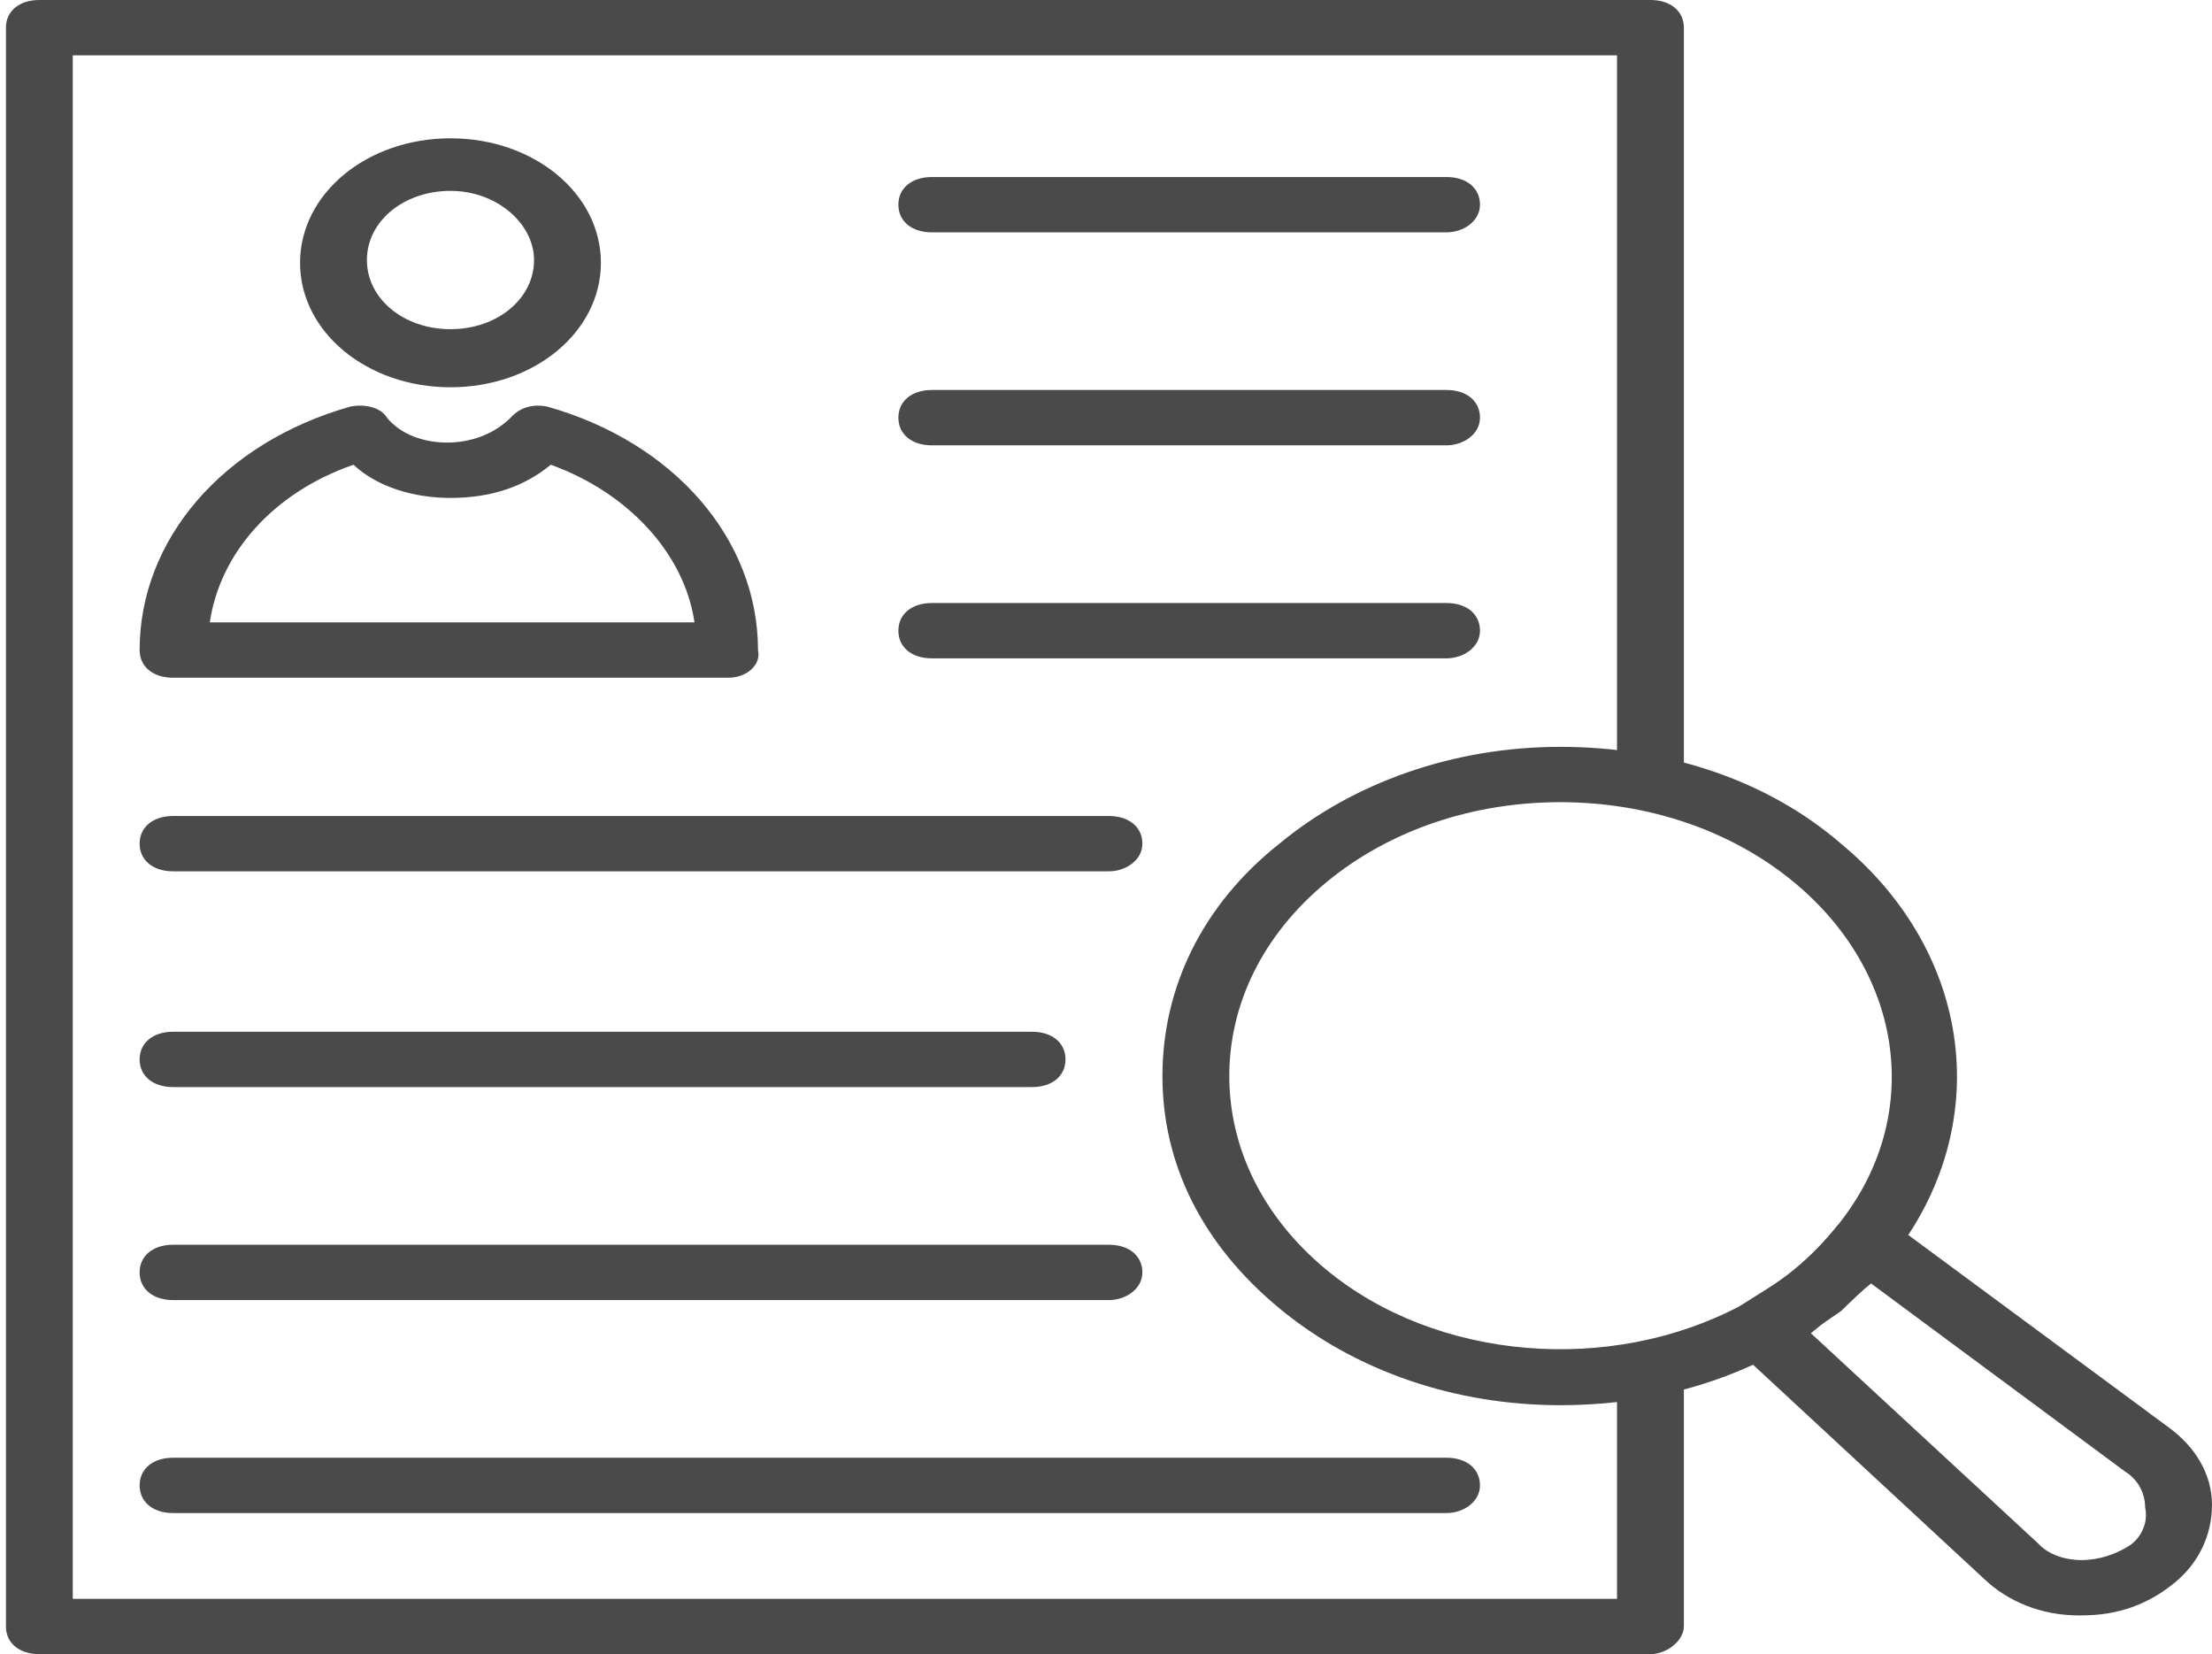 <svg width="107" height="80" viewBox="0 0 107 80" fill="none" xmlns="http://www.w3.org/2000/svg">
<path d="M79.836 80H1.903C0.933 80 0.287 79.465 0.287 78.662V1.338C0.287 0.535 0.933 0 1.903 0H79.836C80.806 0 81.453 0.535 81.453 1.338V37.859C81.453 38.662 80.806 39.197 79.836 39.197C78.866 39.197 78.219 38.662 78.219 37.859V2.676H3.52V77.324H78.219V66.221C78.219 65.418 78.866 64.883 79.836 64.883C80.806 64.883 81.453 65.418 81.453 66.221V78.662C81.453 79.331 80.645 80 79.836 80Z" fill="#4A4A4A"/>
<path d="M21.791 18.73C17.748 18.73 14.515 16.054 14.515 12.71C14.515 9.365 17.748 6.689 21.791 6.689C25.833 6.689 29.067 9.365 29.067 12.71C29.067 16.054 25.833 18.73 21.791 18.73ZM21.791 9.231C19.527 9.231 17.748 10.703 17.748 12.576C17.748 14.449 19.527 15.92 21.791 15.92C24.054 15.92 25.833 14.449 25.833 12.576C25.833 10.837 24.054 9.231 21.791 9.231Z" fill="#4A4A4A"/>
<path d="M35.211 32.777H8.371C7.401 32.777 6.754 32.242 6.754 31.439C6.754 26.088 10.796 21.405 16.94 19.666C17.587 19.533 18.395 19.666 18.719 20.201C19.366 21.004 20.497 21.405 21.629 21.405C22.761 21.405 23.893 21.004 24.701 20.201C25.186 19.666 25.833 19.533 26.48 19.666C32.624 21.405 36.666 26.088 36.666 31.439C36.828 32.108 36.181 32.777 35.211 32.777ZM10.149 30.101H33.594C33.109 26.757 30.36 23.814 26.642 22.476C25.348 23.546 23.731 24.081 21.791 24.081C20.012 24.081 18.234 23.546 17.102 22.476C13.222 23.814 10.635 26.757 10.149 30.101Z" fill="#4A4A4A"/>
<path d="M69.974 11.237H45.074C44.104 11.237 43.457 10.702 43.457 9.899C43.457 9.097 44.104 8.562 45.074 8.562H69.974C70.944 8.562 71.591 9.097 71.591 9.899C71.591 10.702 70.782 11.237 69.974 11.237Z" fill="#4A4A4A"/>
<path d="M69.974 21.538H45.074C44.104 21.538 43.457 21.003 43.457 20.2C43.457 19.397 44.104 18.862 45.074 18.862H69.974C70.944 18.862 71.591 19.397 71.591 20.2C71.591 21.003 70.782 21.538 69.974 21.538Z" fill="#4A4A4A"/>
<path d="M69.974 31.84H45.074C44.104 31.84 43.457 31.305 43.457 30.502C43.457 29.699 44.104 29.164 45.074 29.164H69.974C70.944 29.164 71.591 29.699 71.591 30.502C71.591 31.305 70.782 31.84 69.974 31.84Z" fill="#4A4A4A"/>
<path d="M53.643 42.14H8.371C7.401 42.14 6.754 41.605 6.754 40.803C6.754 40 7.401 39.465 8.371 39.465H53.643C54.613 39.465 55.26 40 55.26 40.803C55.26 41.605 54.452 42.14 53.643 42.14Z" fill="#4A4A4A"/>
<path d="M49.924 52.575H8.371C7.401 52.575 6.754 52.04 6.754 51.237C6.754 50.434 7.401 49.899 8.371 49.899H49.924C50.894 49.899 51.541 50.434 51.541 51.237C51.541 52.04 50.894 52.575 49.924 52.575Z" fill="#4A4A4A"/>
<path d="M53.643 62.876H8.371C7.401 62.876 6.754 62.341 6.754 61.538C6.754 60.735 7.401 60.2 8.371 60.2H53.643C54.613 60.2 55.26 60.735 55.26 61.538C55.26 62.341 54.452 62.876 53.643 62.876Z" fill="#4A4A4A"/>
<path d="M69.973 73.177H8.371C7.401 73.177 6.754 72.641 6.754 71.839C6.754 71.036 7.401 70.501 8.371 70.501H69.973C70.944 70.501 71.59 71.036 71.59 71.839C71.59 72.641 70.782 73.177 69.973 73.177Z" fill="#4A4A4A"/>
<path d="M75.471 67.96C70.459 67.96 65.608 66.354 61.889 63.277C58.17 60.2 56.23 56.321 56.23 52.04C56.23 47.759 58.17 43.745 61.889 40.802C65.446 37.859 70.297 36.12 75.471 36.12C80.645 36.12 85.495 37.725 89.052 40.802C95.52 46.154 96.49 54.582 91.478 60.869C90.831 61.806 89.861 62.608 89.052 63.411C88.082 64.08 87.112 64.749 85.981 65.418C82.747 67.157 79.19 67.96 75.471 67.96ZM75.471 38.796C71.267 38.796 67.225 40.133 64.153 42.675C61.081 45.217 59.464 48.562 59.464 52.04C59.464 55.518 61.081 58.863 64.153 61.404C69.489 65.819 77.896 66.488 84.202 63.144C85.01 62.608 85.981 62.073 86.789 61.404C87.597 60.736 88.244 60.067 88.891 59.264C93.095 54.047 92.125 47.09 86.789 42.675C83.717 40.133 79.675 38.796 75.471 38.796Z" fill="#4A4A4A"/>
<path d="M100.694 78.126H100.533C98.754 78.126 97.137 77.458 96.005 76.387L83.879 65.15C83.556 64.882 83.394 64.481 83.556 64.08C83.556 63.678 83.879 63.411 84.202 63.143C85.172 62.608 85.981 62.073 86.789 61.404C87.598 60.735 88.245 60.066 88.891 59.264C89.215 58.996 89.538 58.728 90.023 58.728C90.508 58.728 90.993 58.862 91.317 58.996L104.898 69.029C106.192 69.966 107 71.304 107 72.775C107 74.247 106.353 75.585 105.222 76.521C103.928 77.591 102.473 78.126 100.694 78.126ZM87.598 64.481L98.592 74.648C99.078 75.183 99.886 75.451 100.694 75.451C101.503 75.451 102.311 75.183 102.958 74.782C103.605 74.381 103.928 73.578 103.766 72.909C103.766 72.24 103.443 71.571 102.796 71.17L90.508 62.073C90.023 62.474 89.538 62.876 89.053 63.277C88.568 63.678 88.083 64.08 87.598 64.481Z" fill="#4A4A4A"/>
</svg>
